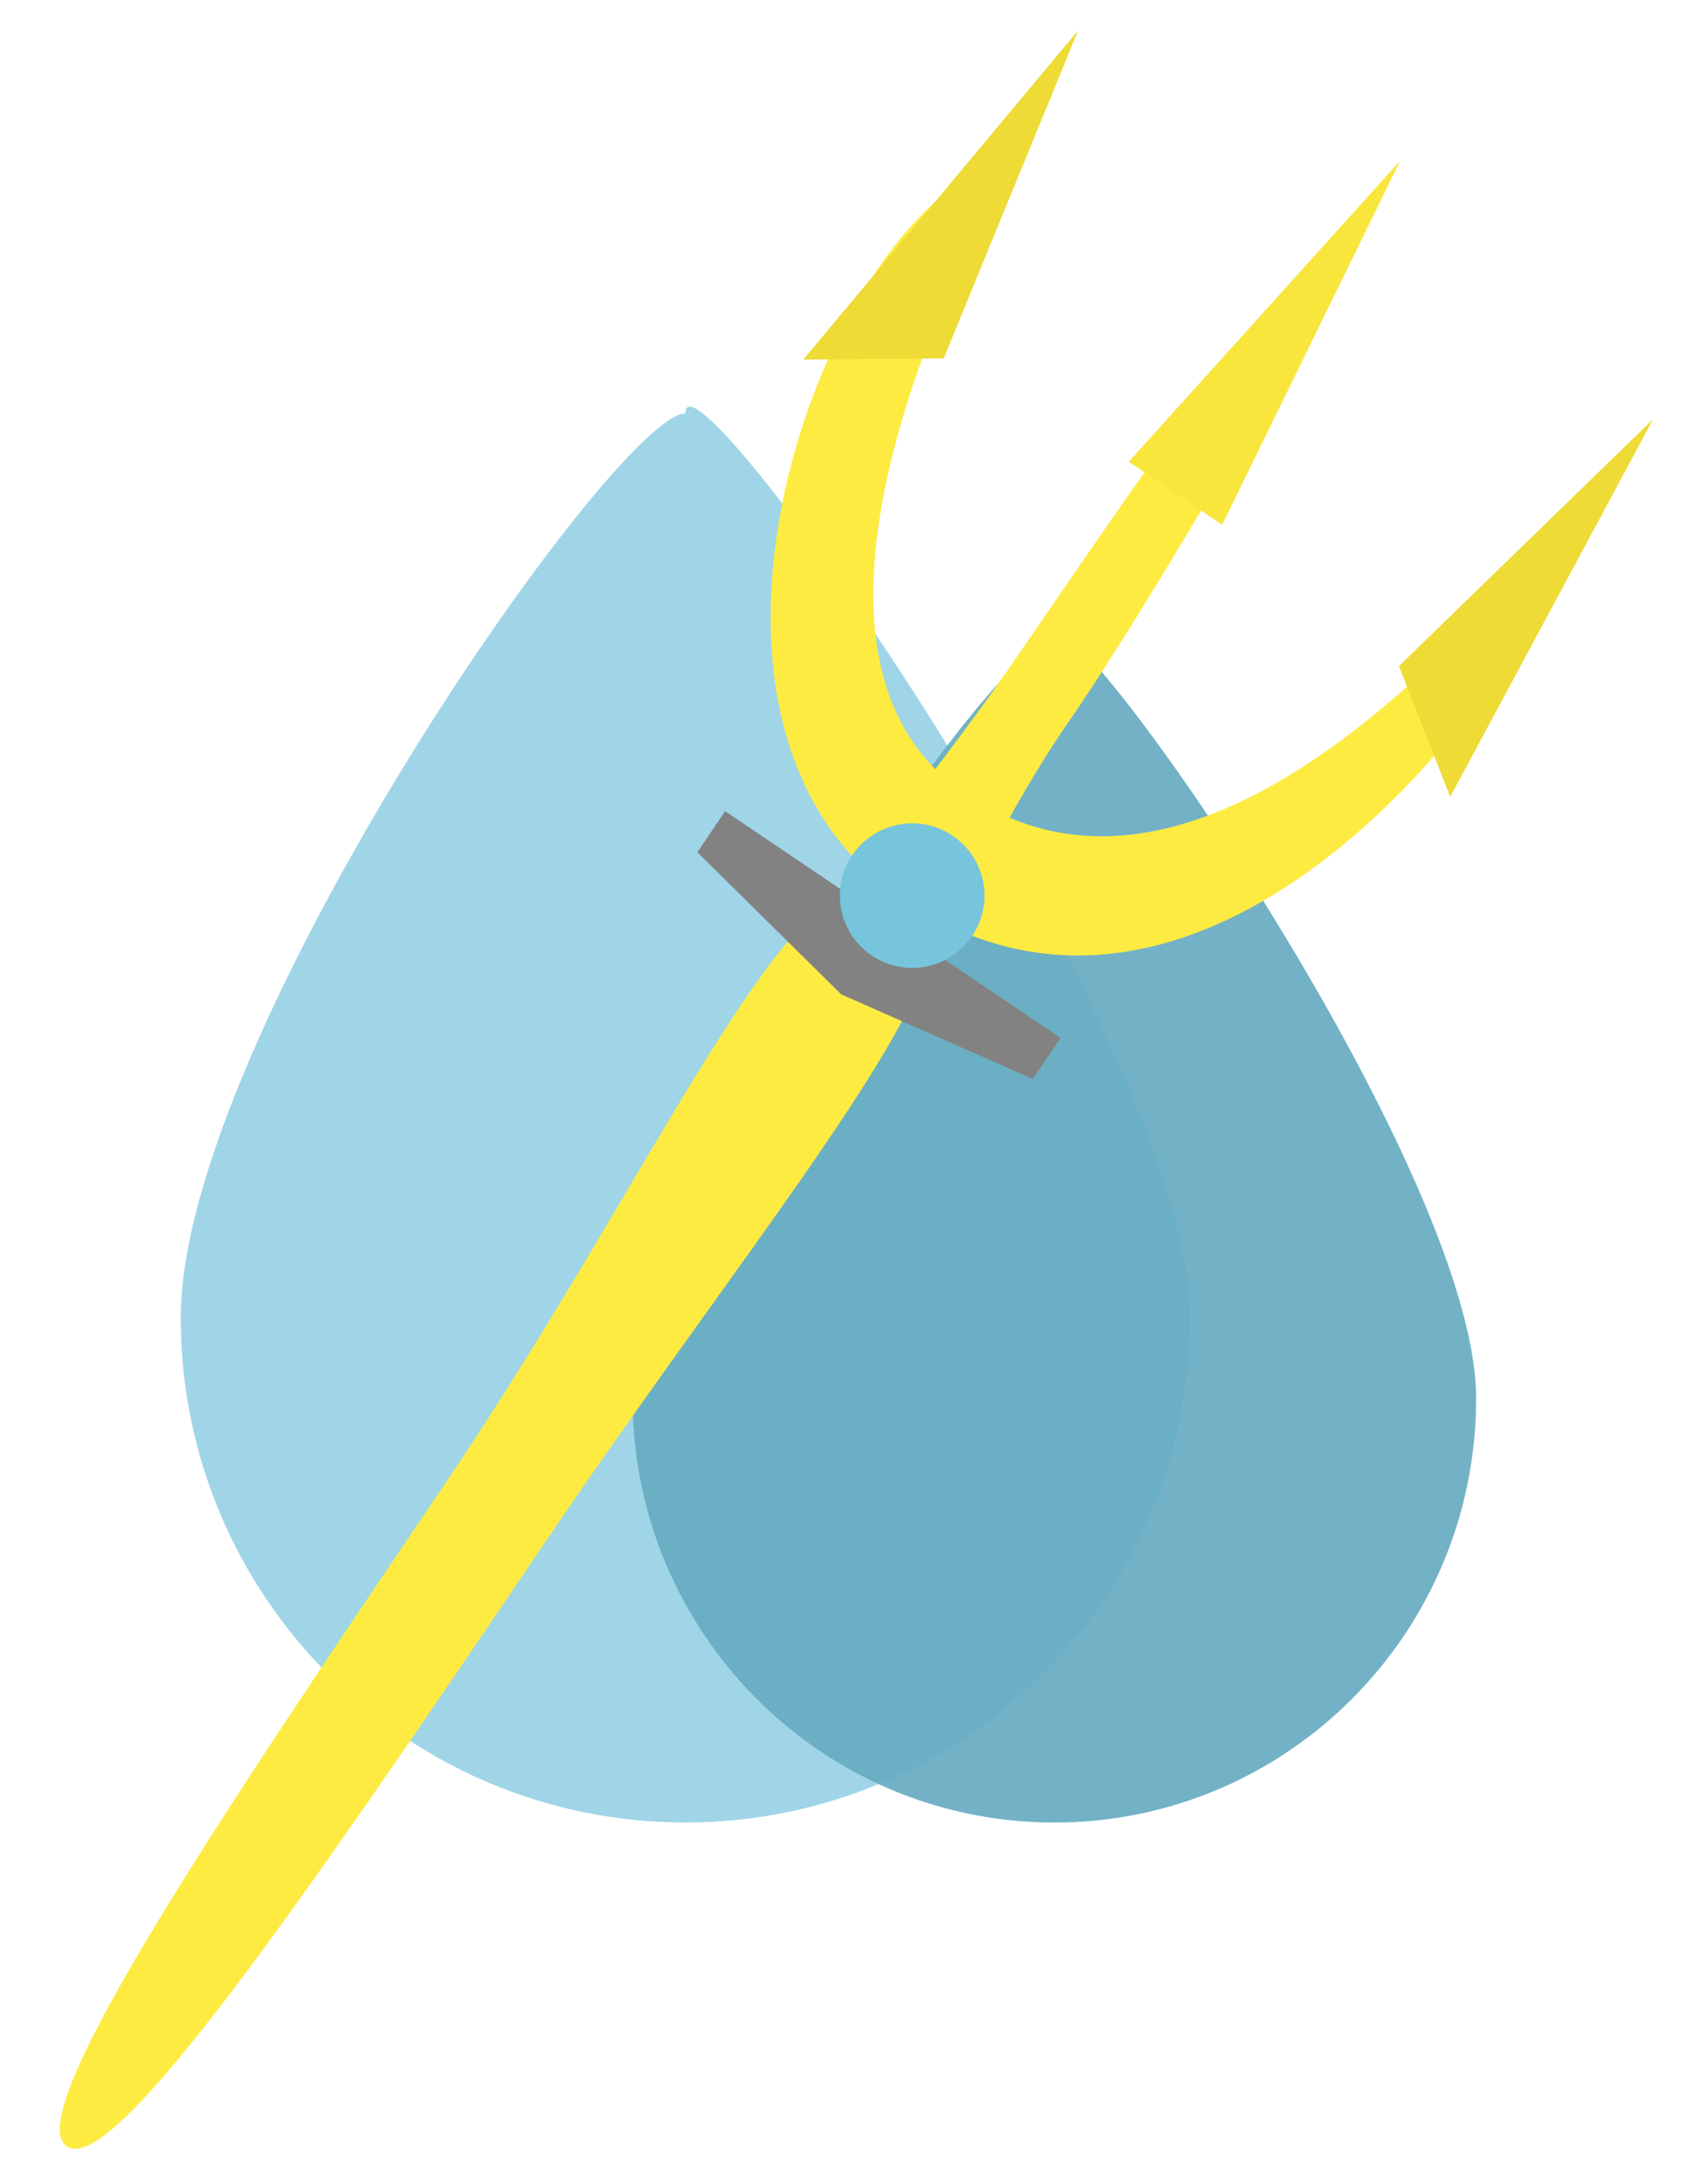 <svg width="113" height="145" viewBox="0 0 113 145" fill="none" xmlns="http://www.w3.org/2000/svg">
<path d="M79 87.485C79 105.995 64.001 121 45.5 121C26.998 121 12 105.995 12 87.485C12 68.975 40.919 27.45 45.5 27.45C45.5 21.913 79 68.975 79 87.485Z" fill="#77C4DD" fill-opacity="0.7"/>
<path d="M98 92.833C98 108.389 85.464 121 70 121C54.536 121 42 108.389 42 92.833C42 77.277 66.171 42.378 70 42.378C70 37.724 98 77.277 98 92.833Z" fill="#66ACC1" fill-opacity="0.7"/>
<path d="M98 92.833C98 108.389 85.464 121 70 121C54.536 121 42 108.389 42 92.833C42 77.277 66.171 42.378 70 42.378C70 37.724 98 77.277 98 92.833Z" fill="#66ACC1" fill-opacity="0.7"/>
<path d="M35.847 102.901C20.259 125.962 7.516 144.584 4.441 142.506C1.366 140.428 13.896 121.661 29.484 98.6C45.072 75.54 53.334 53.889 60.89 58.996C66.457 62.759 51.435 79.841 35.847 102.901Z" fill="#FEEB42"/>
<path d="M66.662 44.833C73.754 34.631 85.345 16.968 87.528 18.485C96.129 5.76 78.129 37.588 71.036 47.79C63.944 57.992 61.49 68.669 56.127 64.94C52.175 62.193 59.57 55.035 66.662 44.833Z" fill="#FEEB42"/>
<path d="M104.147 36.143C99.544 48.095 79.372 72.859 59.869 59.676C41.962 47.572 55.443 12.97 66.767 10.875C73.168 1.404 46.524 40.822 64.06 52.675C83.935 66.109 107.597 27.184 104.147 36.143Z" fill="#FEEB42"/>
<path d="M48.142 53.855L59.075 61.245L70.412 68.908L68.568 71.635L55.849 66.017L46.299 56.582L48.142 53.855Z" fill="#828282"/>
<path d="M71.58 2.021L62.654 23.797L53.334 23.871L71.58 2.021Z" fill="#EEDB35"/>
<path d="M109.756 27.827L92.877 44.227L96.283 52.902L109.756 27.827Z" fill="#EEDB35"/>
<path d="M92.958 10.678L81.139 34.844L74.94 30.654L92.958 10.678Z" fill="#F9E63D"/>
<circle cx="60.562" cy="59.463" r="4.8" transform="rotate(34.057 60.562 59.463)" fill="#77C4DD"/>
</svg>
